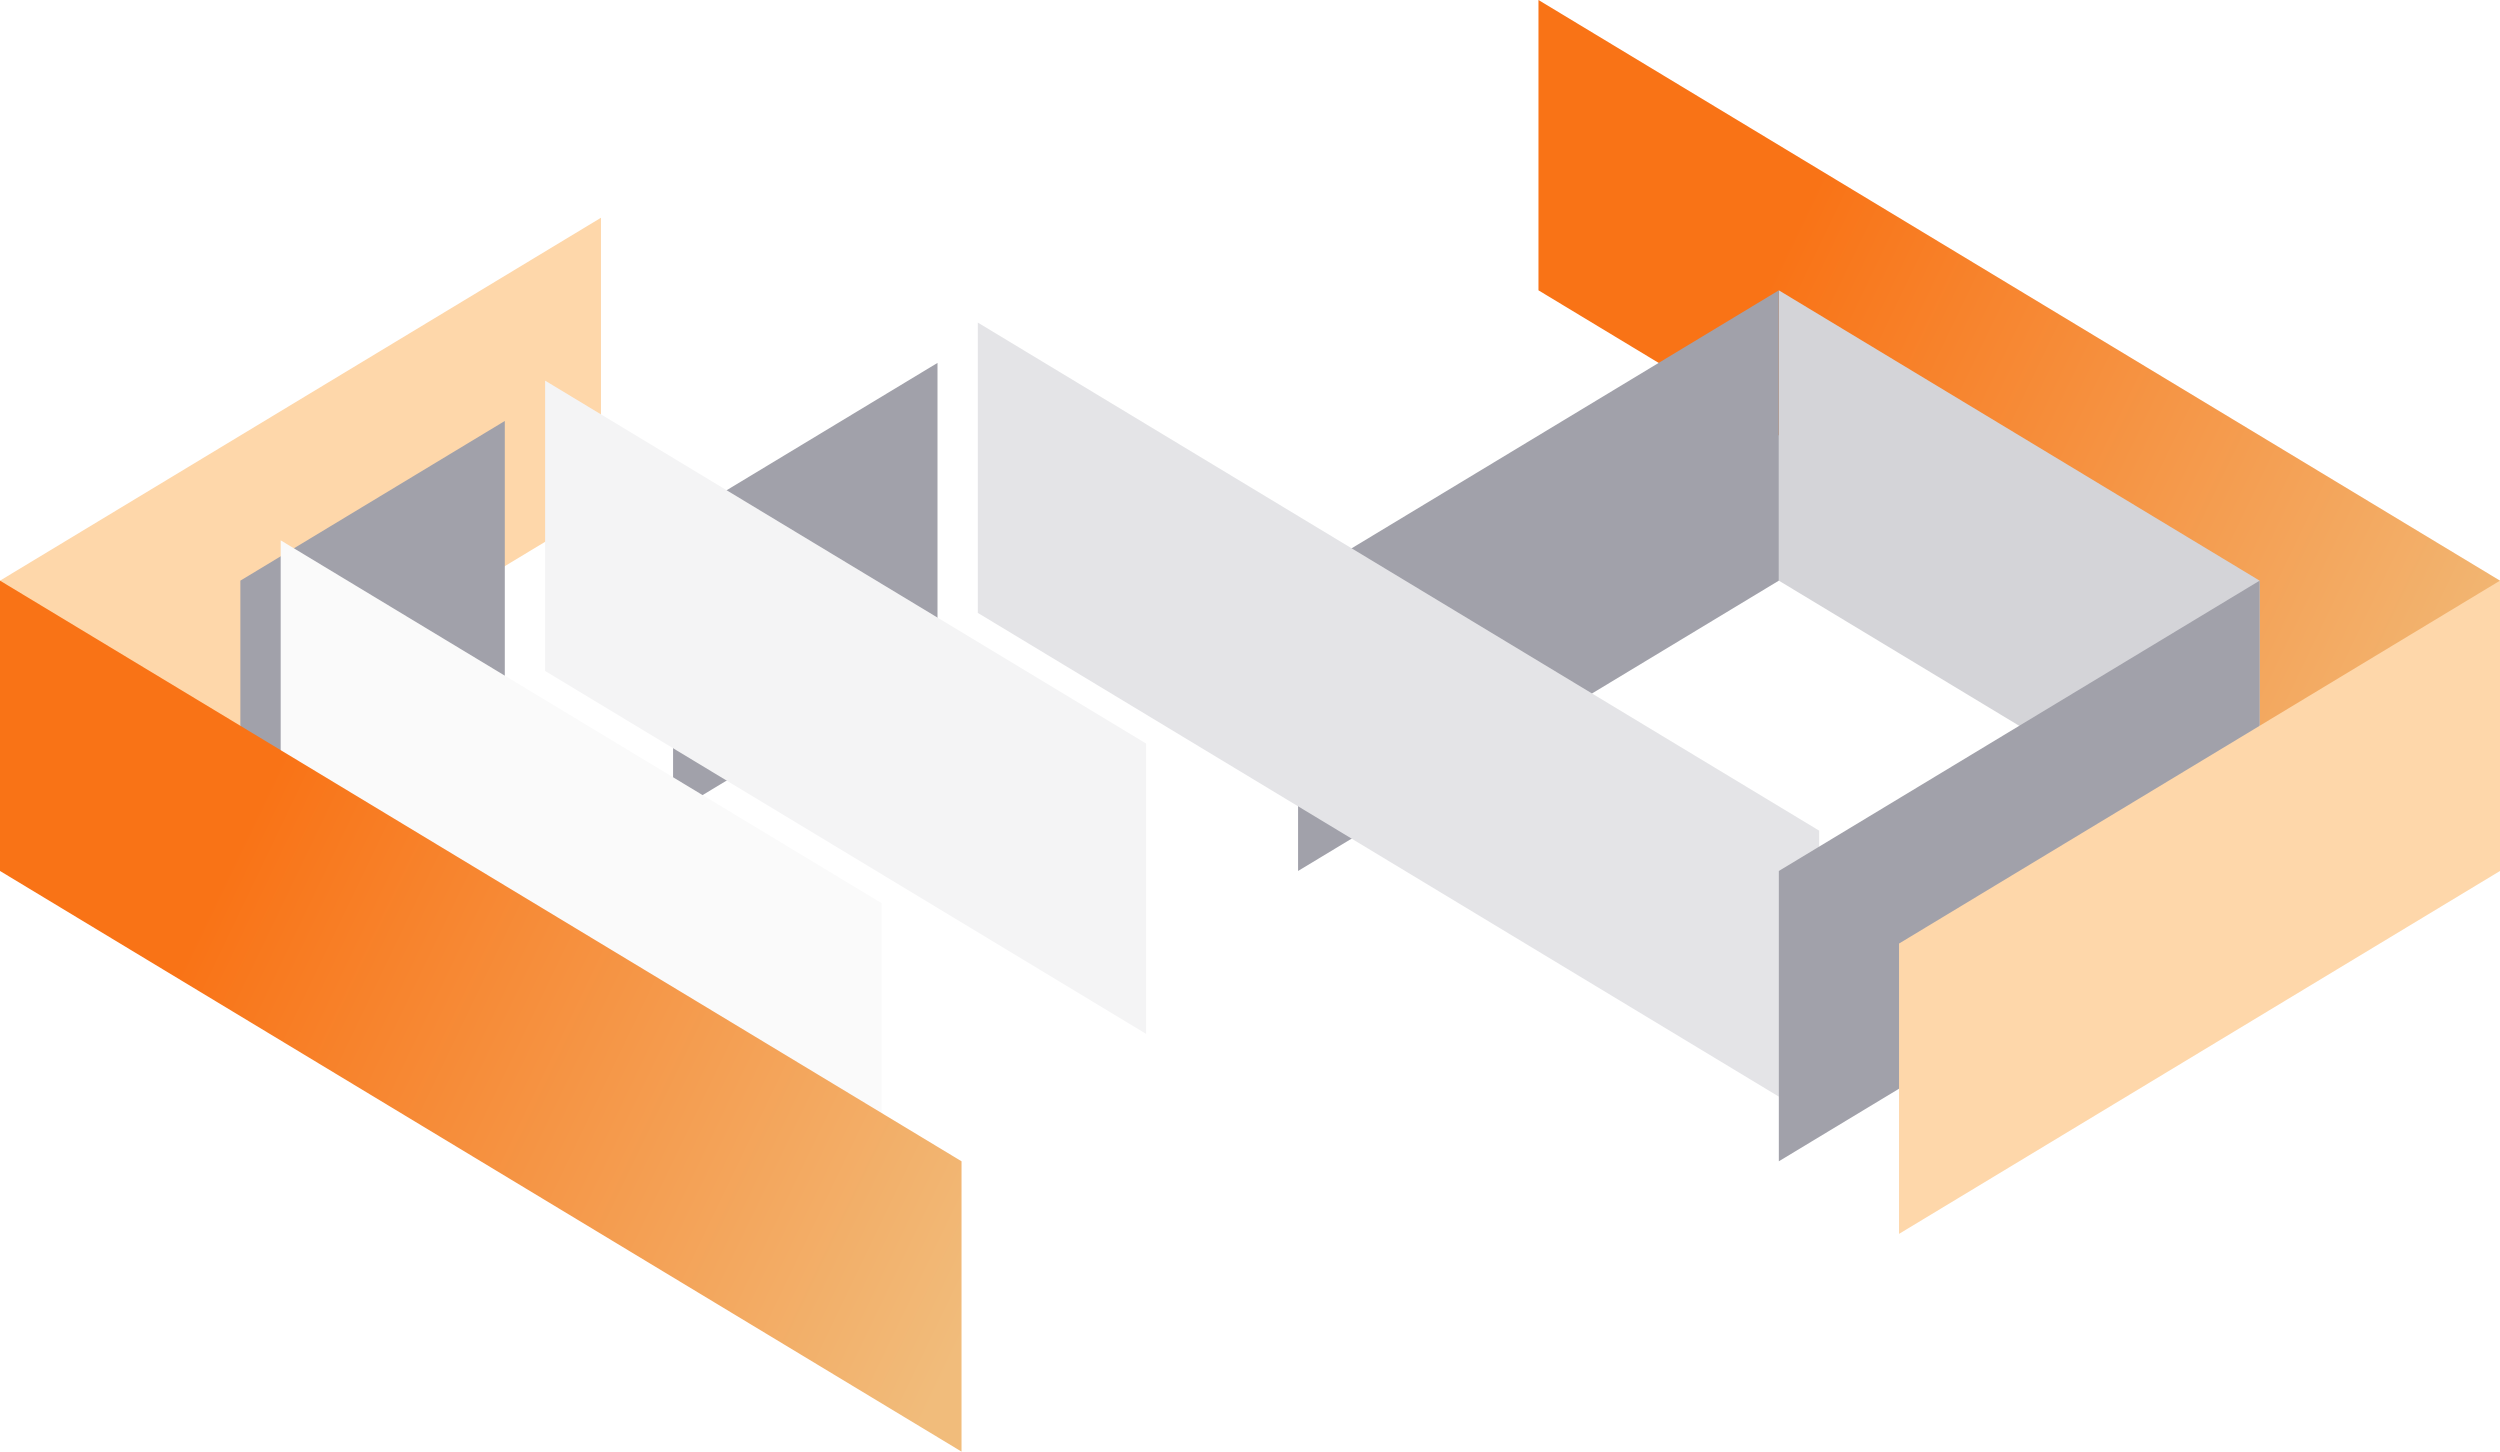 <svg width="62" height="36" viewBox="0 0 62 36" fill="none" xmlns="http://www.w3.org/2000/svg">
<path d="M14.904 5.4L0 14.4V21.6L14.904 12.6V5.4Z" fill="#FED7AA"/>
<path d="M62 14.4V21.6L38.154 7.2V0L62 14.4Z" fill="url(#paint0_linear_731_448)"/>
<path d="M12.519 10.44L5.961 14.4V21.6L12.519 17.64V10.44Z" fill="#A1A1AA"/>
<path d="M23.25 9L16.692 12.96V20.16L23.25 16.2V9Z" fill="#A1A1AA"/>
<path d="M56.038 14.4V21.6L44.115 14.4V7.2L56.038 14.4Z" fill="#D4D4D8"/>
<path d="M44.115 7.2L32.192 14.4V21.6L44.115 14.4V7.2Z" fill="#A1A1AA"/>
<g filter="url(#filter0_d_731_448)">
<path d="M44.115 28.8V21.6L23.25 9V16.2L44.115 28.8Z" fill="#E4E4E7"/>
</g>
<path d="M56.038 14.4L44.115 21.6V28.8L56.038 21.6V14.4Z" fill="#A1A1AA"/>
<g filter="url(#filter1_d_731_448)">
<path d="M27.423 26.64V19.44L12.519 10.44V17.64L27.423 26.64Z" fill="#F4F4F5"/>
</g>
<g filter="url(#filter2_d_731_448)">
<path d="M20.865 30.6V23.4L5.961 14.4V21.6L20.865 30.6Z" fill="#FAFAFA"/>
</g>
<path d="M23.846 36V28.8L0 14.4V21.6L23.846 36Z" fill="url(#paint1_linear_731_448)"/>
<path d="M62 14.4L47.096 23.4V30.6L62 21.6V14.4Z" fill="#FED7AA"/>
<defs>
<filter id="filter0_d_731_448" x="22.25" y="6" width="24.865" height="23.8" filterUnits="userSpaceOnUse" color-interpolation-filters="sRGB">
<feFlood flood-opacity="0" result="BackgroundImageFix"/>
<feColorMatrix in="SourceAlpha" type="matrix" values="0 0 0 0 0 0 0 0 0 0 0 0 0 0 0 0 0 0 127 0" result="hardAlpha"/>
<feOffset dx="1" dy="-1"/>
<feGaussianBlur stdDeviation="1"/>
<feComposite in2="hardAlpha" operator="out"/>
<feColorMatrix type="matrix" values="0 0 0 0 0 0 0 0 0 0 0 0 0 0 0 0 0 0 0.25 0"/>
<feBlend mode="normal" in2="BackgroundImageFix" result="effect1_dropShadow_731_448"/>
<feBlend mode="normal" in="SourceGraphic" in2="effect1_dropShadow_731_448" result="shape"/>
</filter>
<filter id="filter1_d_731_448" x="11.519" y="7.44" width="18.904" height="20.2" filterUnits="userSpaceOnUse" color-interpolation-filters="sRGB">
<feFlood flood-opacity="0" result="BackgroundImageFix"/>
<feColorMatrix in="SourceAlpha" type="matrix" values="0 0 0 0 0 0 0 0 0 0 0 0 0 0 0 0 0 0 127 0" result="hardAlpha"/>
<feOffset dx="1" dy="-1"/>
<feGaussianBlur stdDeviation="1"/>
<feComposite in2="hardAlpha" operator="out"/>
<feColorMatrix type="matrix" values="0 0 0 0 0 0 0 0 0 0 0 0 0 0 0 0 0 0 0.25 0"/>
<feBlend mode="normal" in2="BackgroundImageFix" result="effect1_dropShadow_731_448"/>
<feBlend mode="normal" in="SourceGraphic" in2="effect1_dropShadow_731_448" result="shape"/>
</filter>
<filter id="filter2_d_731_448" x="4.961" y="11.4" width="18.904" height="20.2" filterUnits="userSpaceOnUse" color-interpolation-filters="sRGB">
<feFlood flood-opacity="0" result="BackgroundImageFix"/>
<feColorMatrix in="SourceAlpha" type="matrix" values="0 0 0 0 0 0 0 0 0 0 0 0 0 0 0 0 0 0 127 0" result="hardAlpha"/>
<feOffset dx="1" dy="-1"/>
<feGaussianBlur stdDeviation="1"/>
<feComposite in2="hardAlpha" operator="out"/>
<feColorMatrix type="matrix" values="0 0 0 0 0 0 0 0 0 0 0 0 0 0 0 0 0 0 0.25 0"/>
<feBlend mode="normal" in2="BackgroundImageFix" result="effect1_dropShadow_731_448"/>
<feBlend mode="normal" in="SourceGraphic" in2="effect1_dropShadow_731_448" result="shape"/>
</filter>
<linearGradient id="paint0_linear_731_448" x1="38.154" y1="18.9" x2="57.531" y2="28.205" gradientUnits="userSpaceOnUse">
<stop stop-color="#F97316"/>
<stop offset="1" stop-color="#F1BC7B"/>
</linearGradient>
<linearGradient id="paint1_linear_731_448" x1="-6.17859e-07" y1="33.3" x2="19.378" y2="42.605" gradientUnits="userSpaceOnUse">
<stop stop-color="#F97316"/>
<stop offset="1" stop-color="#F1BC7B"/>
</linearGradient>
</defs>
</svg>
